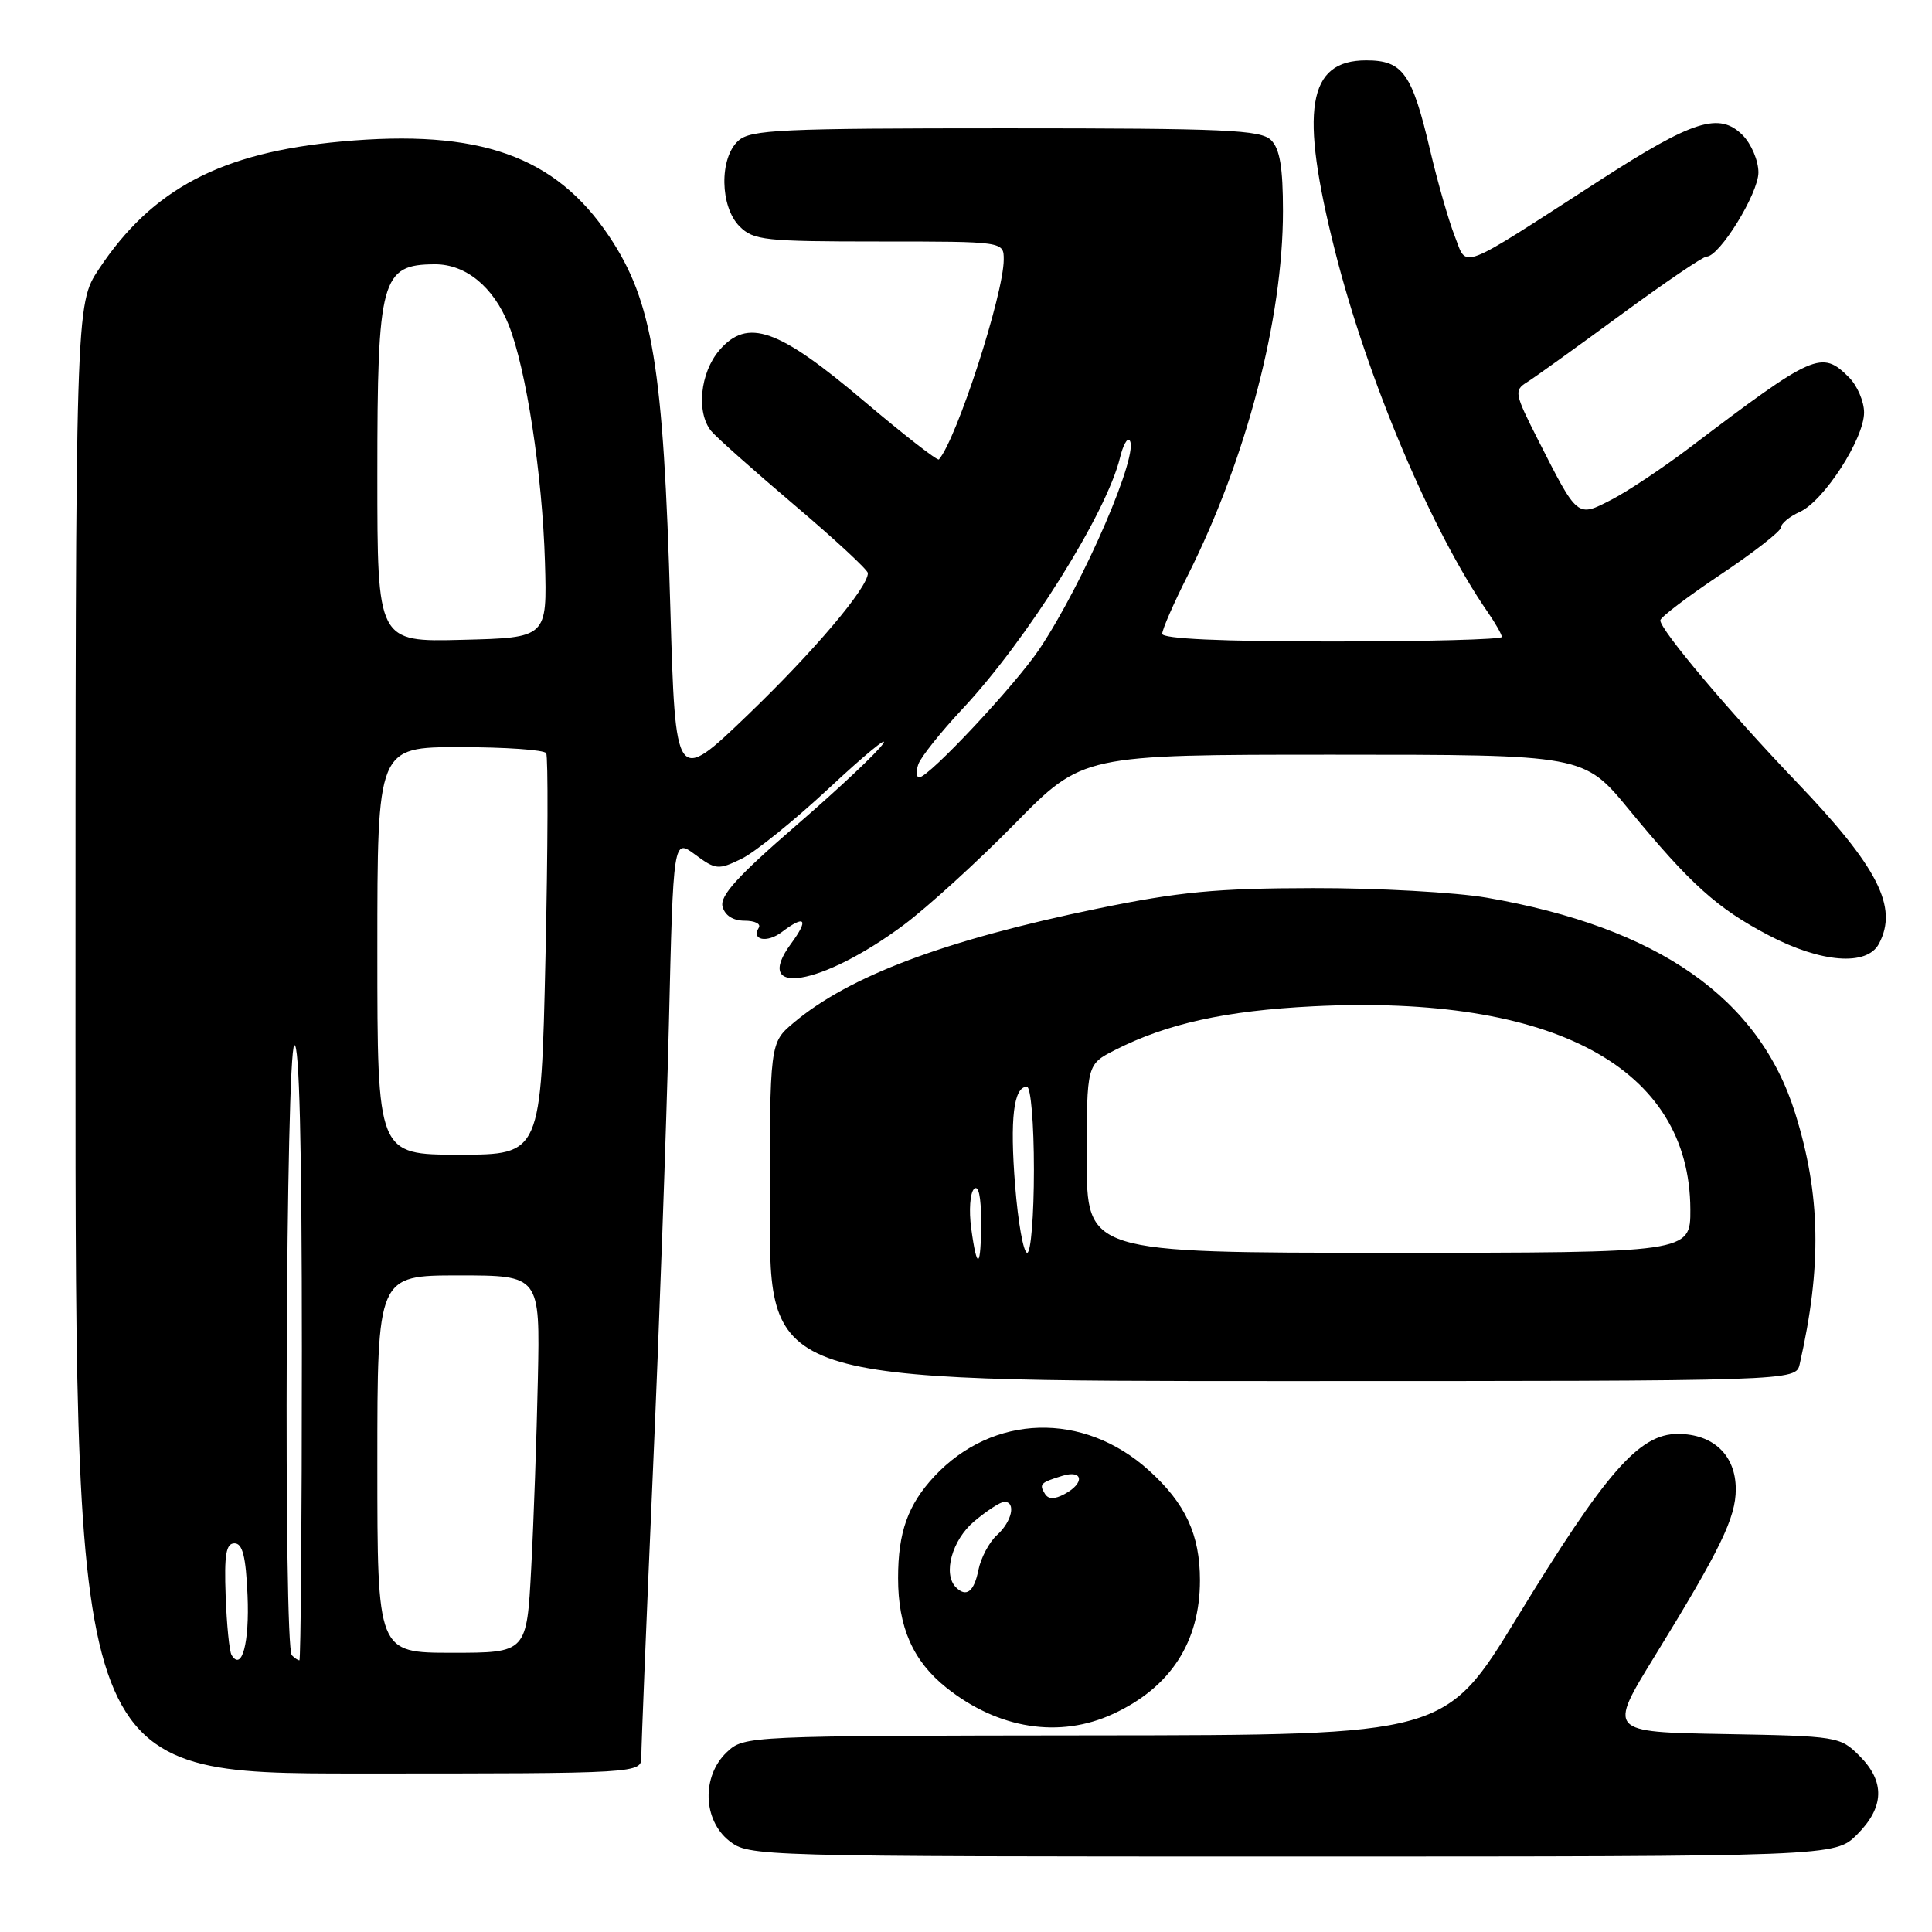 <?xml version="1.0" encoding="UTF-8" standalone="no"?>
<!DOCTYPE svg PUBLIC "-//W3C//DTD SVG 1.1//EN" "http://www.w3.org/Graphics/SVG/1.1/DTD/svg11.dtd" >
<svg xmlns="http://www.w3.org/2000/svg" xmlns:xlink="http://www.w3.org/1999/xlink" version="1.1" viewBox="0 0 256 256">
 <g >
 <path fill="currentColor"
d=" M 246.08 243.08 C 249.70 239.45 249.80 236.07 246.39 232.66 C 243.83 230.10 243.47 230.04 228.43 229.77 C 213.08 229.50 213.08 229.50 219.23 219.50 C 227.98 205.27 230.00 201.11 230.00 197.33 C 230.00 192.83 227.03 190.00 222.32 190.00 C 217.20 190.00 212.83 194.99 201.00 214.36 C 191.50 229.91 191.50 229.91 145.06 229.95 C 98.80 230.00 98.62 230.01 96.31 232.17 C 92.96 235.33 93.12 241.16 96.63 243.93 C 99.25 245.98 99.94 246.00 171.21 246.00 C 243.15 246.00 243.15 246.00 246.08 243.08 Z  M 84.98 232.75 C 84.97 231.51 85.65 214.75 86.49 195.50 C 87.34 176.25 88.30 149.39 88.63 135.80 C 89.22 111.10 89.22 111.10 92.11 113.24 C 94.83 115.25 95.18 115.29 98.25 113.80 C 100.04 112.93 105.28 108.70 109.90 104.39 C 114.52 100.08 117.73 97.44 117.03 98.52 C 116.34 99.61 111.15 104.49 105.51 109.37 C 97.76 116.07 95.37 118.70 95.74 120.12 C 96.05 121.31 97.13 122.00 98.68 122.00 C 100.02 122.00 100.86 122.42 100.54 122.93 C 99.52 124.58 101.65 124.98 103.60 123.50 C 106.69 121.16 107.21 121.79 104.84 125.01 C 99.52 132.20 108.85 130.67 119.75 122.56 C 122.91 120.20 129.54 114.17 134.48 109.14 C 143.45 100.00 143.45 100.00 176.66 100.00 C 209.87 100.00 209.87 100.00 215.83 107.25 C 224.00 117.18 227.53 120.36 234.35 123.93 C 241.31 127.58 247.37 128.05 248.96 125.07 C 251.57 120.20 248.86 114.90 237.94 103.50 C 229.05 94.21 220.00 83.47 220.00 82.20 C 220.00 81.80 223.60 79.06 228.00 76.12 C 232.40 73.18 236.00 70.37 236.00 69.87 C 236.00 69.37 237.12 68.44 238.50 67.82 C 241.68 66.37 247.00 58.14 247.00 54.66 C 247.00 53.20 246.10 51.10 245.00 50.00 C 241.37 46.37 240.40 46.80 223.87 59.33 C 220.37 61.98 215.73 65.07 213.57 66.19 C 208.94 68.58 209.10 68.71 203.78 58.25 C 200.68 52.14 200.60 51.73 202.33 50.65 C 203.34 50.02 208.91 46.01 214.72 41.75 C 220.52 37.49 225.65 34.00 226.13 34.00 C 227.84 34.00 233.00 25.64 233.00 22.85 C 233.00 21.28 232.05 19.05 230.90 17.90 C 227.82 14.82 224.36 15.91 212.07 23.84 C 192.92 36.20 194.46 35.61 192.75 31.26 C 191.94 29.19 190.49 24.12 189.52 20.00 C 187.11 9.71 185.90 8.00 181.03 8.00 C 173.24 8.00 172.17 14.53 176.90 33.27 C 181.21 50.32 189.68 70.35 197.16 81.15 C 198.17 82.61 199.00 84.08 199.00 84.40 C 199.00 84.73 188.88 85.00 176.50 85.00 C 161.80 85.00 154.00 84.64 154.00 83.98 C 154.00 83.41 155.52 79.92 157.39 76.23 C 165.15 60.79 170.00 42.25 170.00 27.96 C 170.00 22.19 169.59 19.73 168.43 18.57 C 167.06 17.21 162.47 17.00 133.26 17.00 C 103.40 17.00 99.45 17.18 97.83 18.65 C 95.29 20.95 95.39 27.39 98.00 30.00 C 99.84 31.84 101.33 32.00 116.50 32.00 C 133.00 32.00 133.00 32.00 133.00 34.39 C 133.00 38.97 126.75 58.23 124.41 60.88 C 124.22 61.09 119.77 57.62 114.52 53.18 C 103.11 43.51 99.05 42.08 95.32 46.41 C 92.76 49.39 92.23 54.68 94.25 57.13 C 94.94 57.96 99.89 62.36 105.25 66.91 C 110.61 71.45 115.00 75.52 115.00 75.94 C 115.00 77.87 107.85 86.31 99.10 94.72 C 89.50 103.94 89.50 103.94 88.82 80.45 C 87.91 48.59 86.48 39.94 80.72 31.32 C 73.58 20.64 63.53 17.08 45.24 18.75 C 29.30 20.20 20.15 25.02 13.10 35.66 C 10.00 40.34 10.00 40.34 10.00 137.67 C 10.00 235.00 10.00 235.00 47.50 235.00 C 85.00 235.00 85.00 235.00 84.98 232.75 Z  M 147.50 227.10 C 155.10 223.59 159.00 217.58 159.00 209.40 C 159.00 203.34 157.08 199.20 152.22 194.82 C 143.56 187.00 131.55 187.34 123.81 195.62 C 120.30 199.39 119.00 203.02 119.00 209.10 C 119.00 215.61 120.97 220.09 125.39 223.62 C 132.27 229.11 140.40 230.39 147.50 227.10 Z  M 238.47 180.75 C 241.42 167.78 241.25 158.31 237.87 147.50 C 233.10 132.24 219.70 122.88 197.00 118.95 C 192.88 118.24 182.53 117.66 174.00 117.68 C 161.17 117.70 156.26 118.17 145.50 120.38 C 125.21 124.56 112.52 129.32 105.15 135.53 C 102.00 138.18 102.00 138.18 102.00 160.59 C 102.00 183.00 102.00 183.00 169.98 183.00 C 237.96 183.00 237.96 183.00 238.47 180.75 Z  M 30.69 219.31 C 30.39 218.83 30.04 215.30 29.90 211.47 C 29.70 205.98 29.95 204.50 31.07 204.50 C 32.14 204.50 32.58 206.23 32.80 211.40 C 33.07 217.67 32.05 221.51 30.69 219.31 Z  M 38.67 219.33 C 37.55 218.22 37.88 139.19 39.00 138.50 C 39.66 138.09 40.00 151.82 40.00 178.94 C 40.00 201.52 39.85 220.00 39.67 220.00 C 39.48 220.00 39.03 219.70 38.67 219.33 Z  M 50.00 194.00 C 50.00 169.00 50.00 169.00 60.78 169.00 C 71.56 169.00 71.56 169.00 71.27 182.75 C 71.11 190.31 70.72 201.56 70.39 207.75 C 69.80 219.00 69.80 219.00 59.90 219.00 C 50.00 219.00 50.00 219.00 50.00 194.00 Z  M 50.00 126.00 C 50.00 99.00 50.00 99.00 60.94 99.00 C 66.96 99.00 72.10 99.36 72.37 99.80 C 72.64 100.23 72.60 112.38 72.28 126.80 C 71.69 153.00 71.69 153.00 60.84 153.00 C 50.00 153.00 50.00 153.00 50.00 126.00 Z  M 121.69 101.25 C 122.04 100.29 124.64 97.03 127.47 94.00 C 136.07 84.83 146.63 67.99 148.41 60.63 C 148.79 59.05 149.35 58.01 149.65 58.32 C 151.12 59.78 143.63 77.16 137.73 86.00 C 134.56 90.74 123.08 103.00 121.81 103.00 C 121.40 103.00 121.35 102.21 121.69 101.25 Z  M 50.00 62.97 C 50.00 36.92 50.51 35.05 57.62 35.02 C 61.71 35.00 65.38 38.00 67.39 43.02 C 69.72 48.84 71.87 62.90 72.21 74.50 C 72.50 84.50 72.50 84.50 61.25 84.78 C 50.00 85.07 50.00 85.07 50.00 62.97 Z  M 126.67 210.33 C 124.90 208.57 126.15 204.05 129.08 201.59 C 130.77 200.17 132.57 199.00 133.08 199.00 C 134.66 199.00 134.09 201.61 132.11 203.40 C 131.08 204.33 129.96 206.43 129.64 208.05 C 129.07 210.91 128.04 211.70 126.67 210.33 Z  M 138.46 197.94 C 137.66 196.65 137.86 196.45 140.75 195.56 C 143.53 194.70 143.77 196.52 141.06 197.97 C 139.71 198.69 138.92 198.68 138.46 197.94 Z  M 128.69 162.75 C 128.37 160.41 128.54 158.07 129.06 157.55 C 129.65 156.95 130.00 158.54 130.00 161.80 C 130.00 168.10 129.46 168.49 128.69 162.75 Z  M 134.51 157.10 C 133.80 148.21 134.31 144.00 136.07 144.00 C 136.59 144.00 137.00 148.86 137.00 155.00 C 137.00 161.05 136.60 166.00 136.11 166.00 C 135.61 166.00 134.90 161.99 134.51 157.10 Z  M 144.00 153.52 C 144.00 141.04 144.00 141.04 147.75 139.13 C 154.61 135.64 162.39 133.92 174.00 133.34 C 205.89 131.76 223.91 141.46 223.98 160.25 C 224.00 166.00 224.00 166.00 184.00 166.00 C 144.00 166.00 144.00 166.00 144.00 153.52 Z "/>
</g>
</svg>